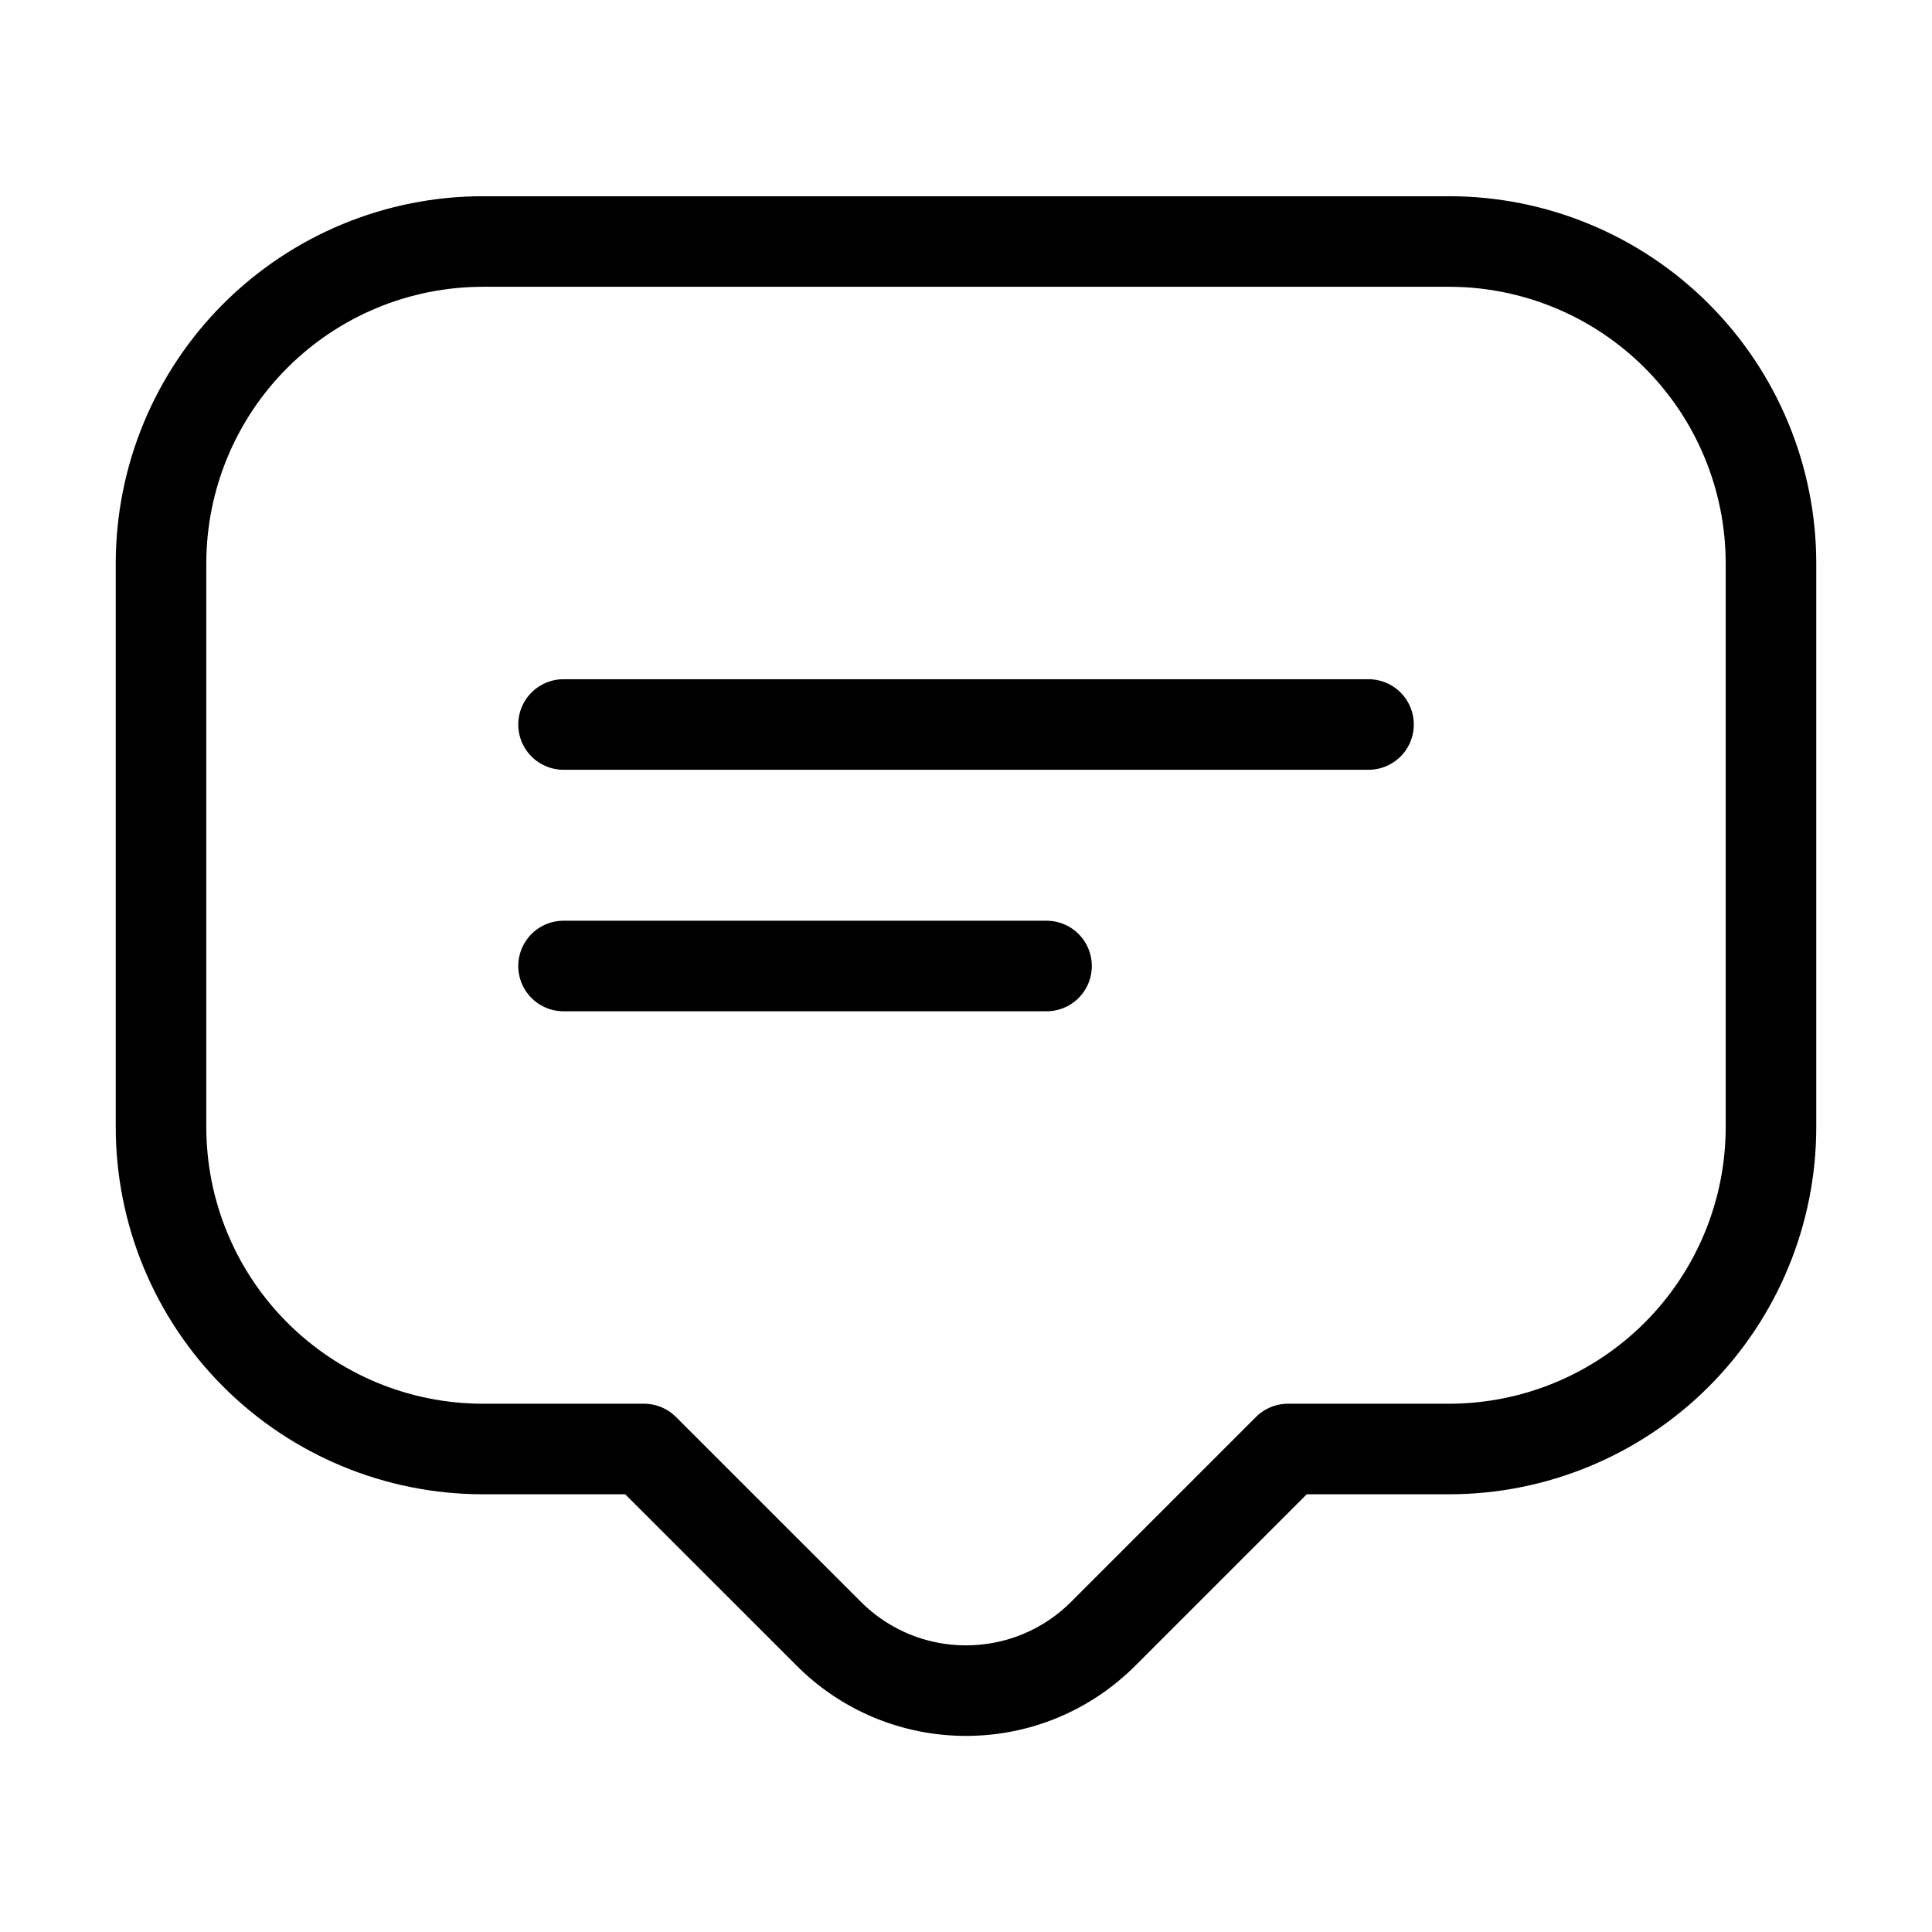 <svg width="32" height="32" viewBox="0 0 32 32" fill="none" xmlns="http://www.w3.org/2000/svg">
<path d="M10.666 24L13.72 27.053C14.018 27.354 14.374 27.593 14.765 27.756C15.156 27.919 15.576 28.002 16 28.002C16.424 28.002 16.843 27.919 17.235 27.756C17.626 27.593 17.981 27.354 18.28 27.053L21.333 24H24C25.414 24 26.771 23.438 27.771 22.438C28.771 21.438 29.333 20.081 29.333 18.667V9.333C29.333 7.919 28.771 6.562 27.771 5.562C26.771 4.562 25.414 4 24 4H8C6.585 4 5.229 4.562 4.229 5.562C3.228 6.562 2.667 7.919 2.667 9.333V18.667C2.667 20.081 3.228 21.438 4.229 22.438C5.229 23.438 6.585 24 8 24H10.666Z" stroke="black" stroke-width="1.5" stroke-linecap="round" stroke-linejoin="round"/>
<path d="M22.667 12H9.334" stroke="black" stroke-width="1.5" stroke-linecap="round" stroke-linejoin="round"/>
<path d="M17.334 16H9.334" stroke="black" stroke-width="1.5" stroke-linecap="round" stroke-linejoin="round"/>
</svg>
